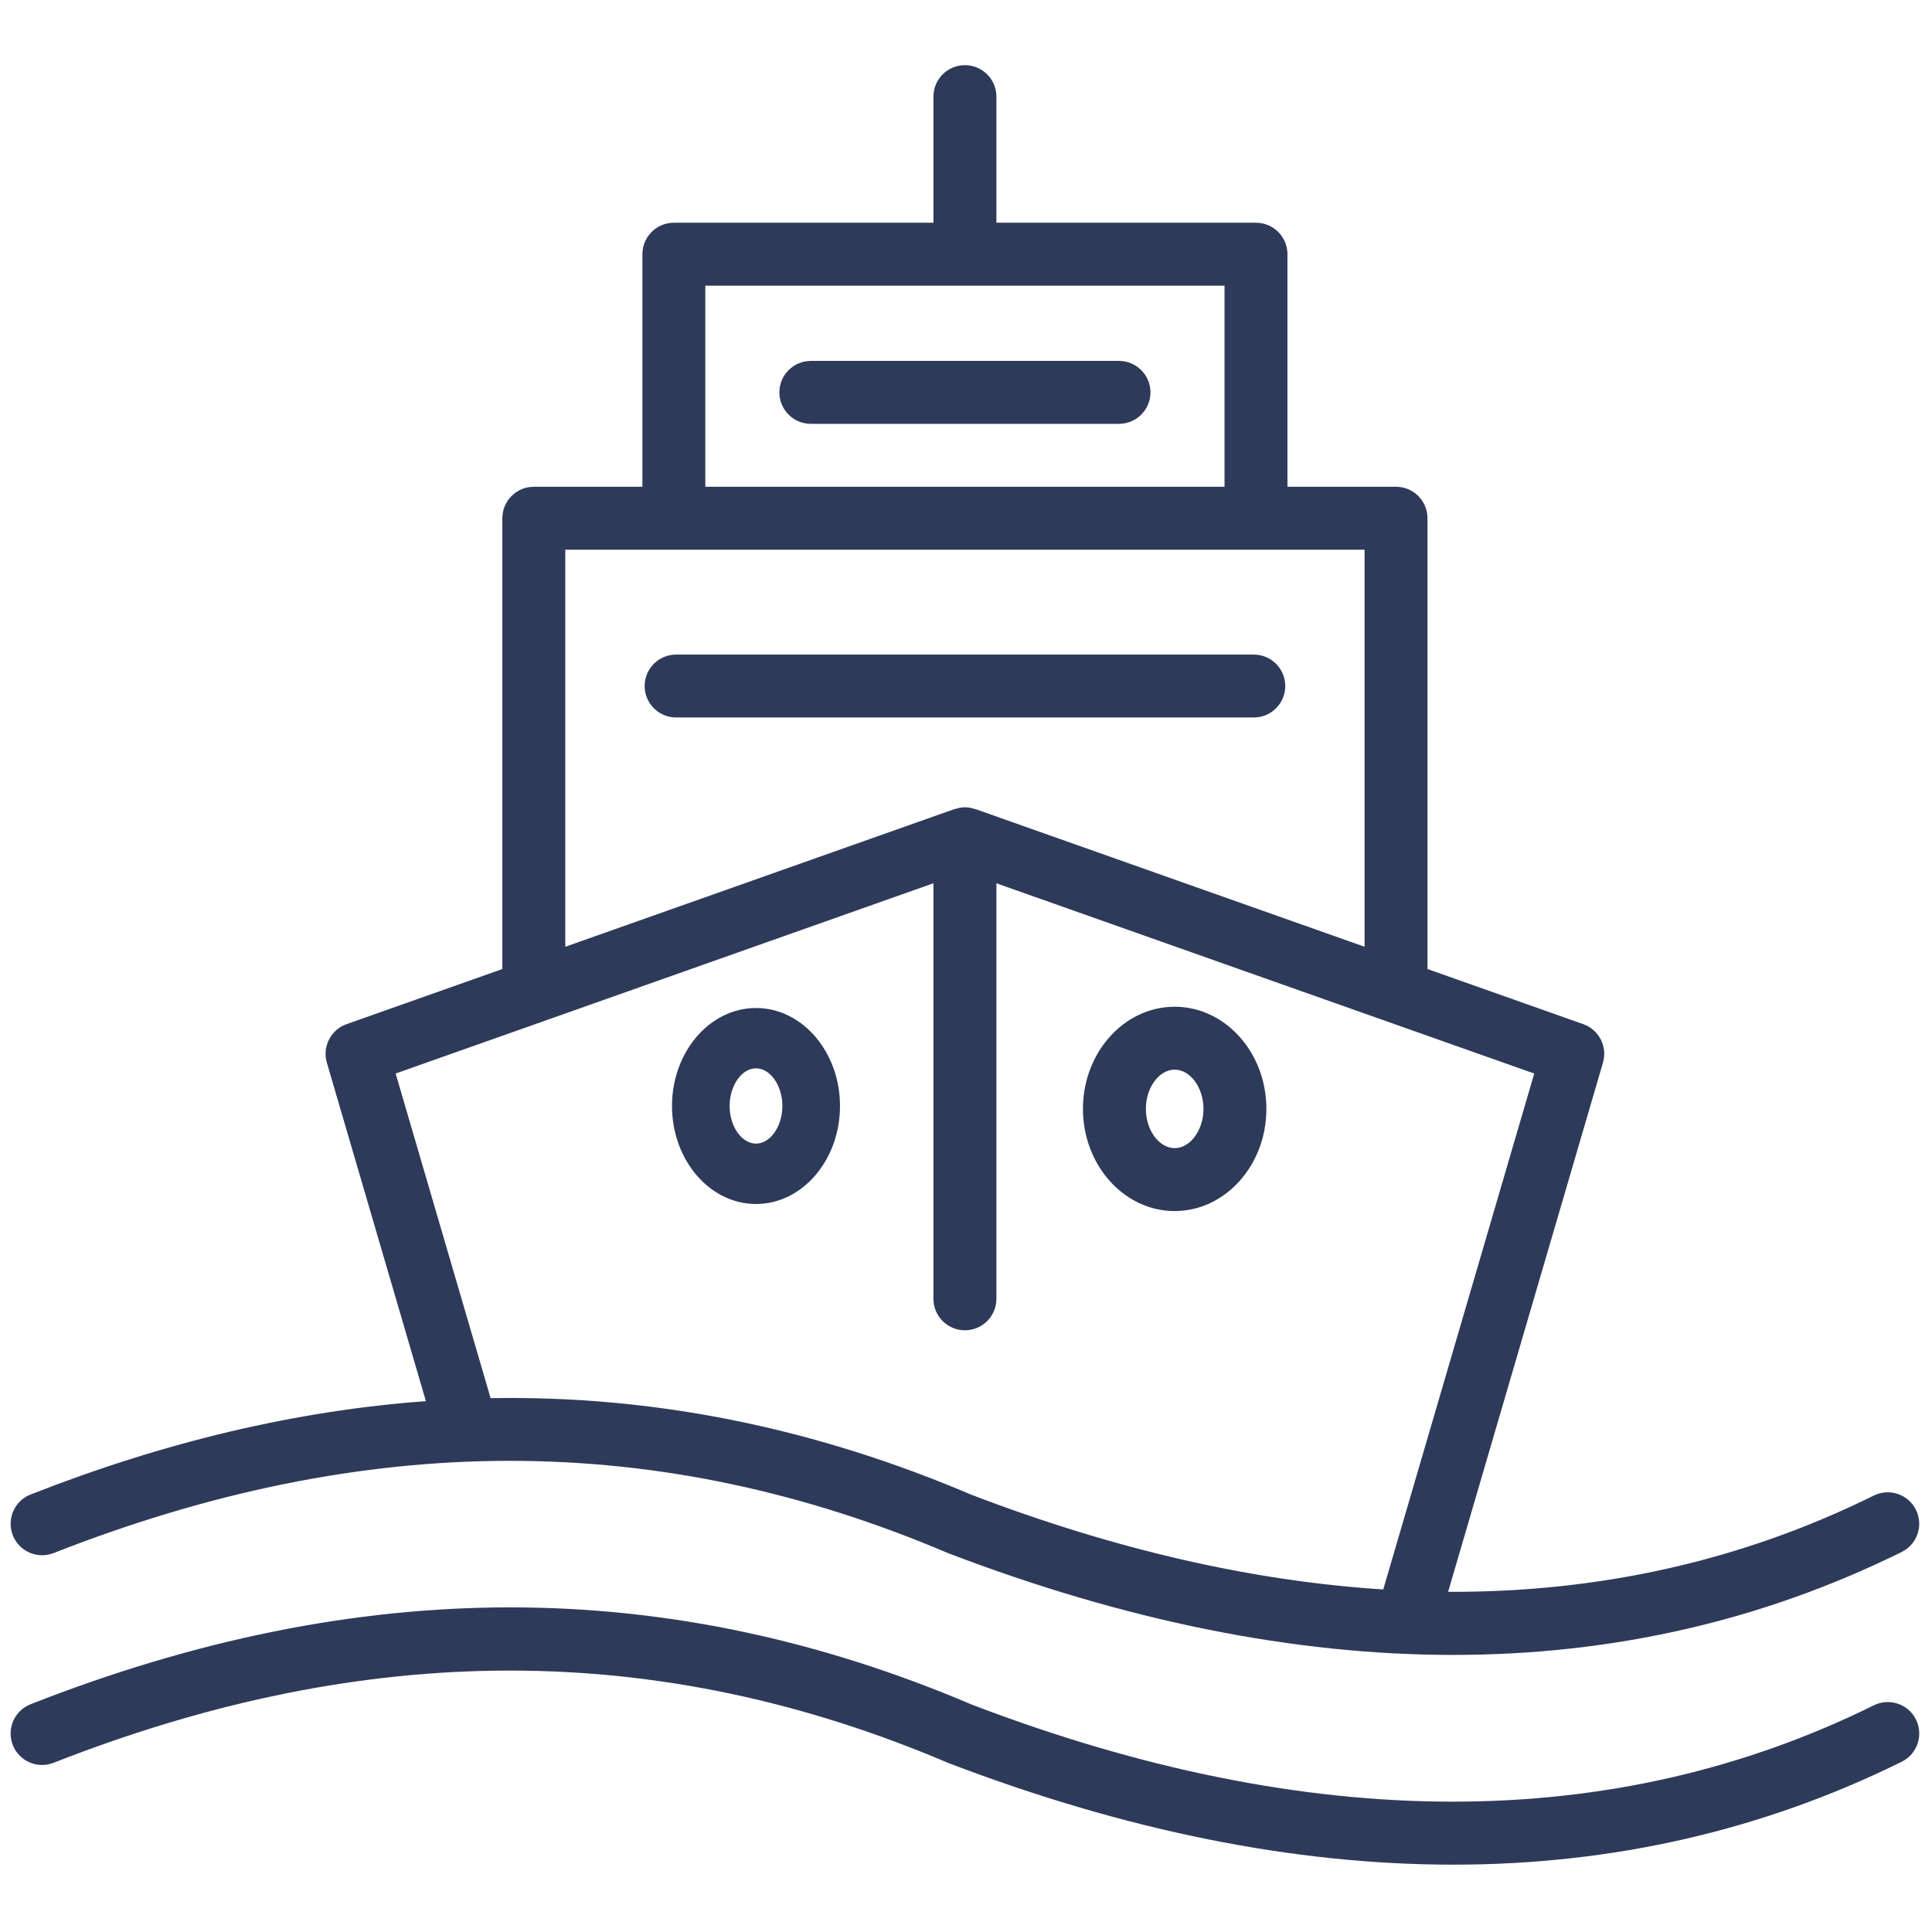 <svg width="69" height="69" viewBox="0 0 69 69" fill="none" xmlns="http://www.w3.org/2000/svg">
<path d="M68.427 53.922C68.152 53.366 67.477 53.138 66.921 53.413C62.233 55.732 57.15 56.875 51.718 56.851L57.249 37.951C57.416 37.38 57.108 36.776 56.545 36.577L50.981 34.608V18.509C50.981 17.888 50.479 17.385 49.858 17.385H45.98V9.078C45.98 8.458 45.477 7.955 44.856 7.955H35.586V3.451C35.586 2.831 35.083 2.327 34.462 2.327C33.84 2.327 33.337 2.83 33.337 3.451V7.955H24.067C23.447 7.955 22.943 8.457 22.943 9.078V17.385H19.065C18.444 17.385 17.941 17.888 17.941 18.509V34.608L12.377 36.577C11.815 36.776 11.506 37.38 11.673 37.951L15.211 50.041C10.604 50.379 5.913 51.482 1.093 53.375C0.515 53.601 0.231 54.254 0.457 54.831C0.684 55.409 1.334 55.692 1.914 55.467C13.094 51.077 23.532 51.072 33.862 55.47C40.199 57.893 46.223 59.104 51.899 59.104C57.606 59.104 62.959 57.878 67.917 55.428C68.474 55.153 68.702 54.479 68.427 53.922ZM25.19 10.202H43.733V17.385H25.19V10.202ZM20.189 19.633H48.735V33.813L34.837 28.896C34.827 28.892 34.815 28.894 34.805 28.891C34.696 28.856 34.583 28.832 34.462 28.832C34.342 28.832 34.228 28.856 34.12 28.891C34.109 28.894 34.098 28.892 34.087 28.896L20.189 33.813V19.633ZM17.522 49.934L14.13 38.34L33.337 31.545V46.386C33.337 47.007 33.84 47.51 34.462 47.51C35.083 47.51 35.586 47.007 35.586 46.386V31.546L54.794 38.341L49.402 56.766C44.738 56.469 39.831 55.348 34.703 53.388C29.042 50.977 23.344 49.834 17.522 49.934Z" fill="#2E3A59"/>
<path d="M45.902 24.501C45.902 23.881 45.399 23.378 44.778 23.378H24.146C23.525 23.378 23.023 23.881 23.023 24.501C23.023 25.121 23.525 25.624 24.146 25.624H44.778C45.399 25.624 45.902 25.121 45.902 24.501Z" fill="#2E3A59"/>
<path d="M39.964 12.89H28.959C28.339 12.89 27.835 13.393 27.835 14.014C27.835 14.634 28.338 15.137 28.959 15.137H39.964C40.584 15.137 41.088 14.634 41.088 14.014C41.088 13.393 40.584 12.89 39.964 12.89Z" fill="#2E3A59"/>
<path d="M27 36C25.346 36 24 37.57 24 39.5C24 41.43 25.346 43 27 43C28.654 43 30 41.43 30 39.5C30 37.57 28.654 36 27 36ZM27 40.843C26.489 40.843 26.058 40.228 26.058 39.499C26.058 38.77 26.489 38.155 27 38.155C27.511 38.155 27.942 38.77 27.942 39.499C27.942 40.228 27.511 40.843 27 40.843Z" fill="#2E3A59"/>
<path d="M41.952 35.955C40.146 35.955 38.677 37.592 38.677 39.603C38.677 41.615 40.146 43.252 41.952 43.252C43.759 43.252 45.228 41.615 45.228 39.603C45.228 37.592 43.759 35.955 41.952 35.955ZM41.952 41.004C41.395 41.004 40.924 40.362 40.924 39.603C40.924 38.843 41.395 38.202 41.952 38.202C42.51 38.202 42.981 38.843 42.981 39.603C42.981 40.362 42.51 41.004 41.952 41.004Z" fill="#2E3A59"/>
<path d="M51.899 66.595C46.223 66.595 40.199 65.384 33.862 62.961C23.532 58.563 13.094 58.567 1.914 62.957C1.334 63.183 0.684 62.9 0.457 62.322C0.231 61.745 0.515 61.092 1.093 60.865C12.85 56.249 23.843 56.254 34.703 60.877C46.766 65.49 57.619 65.503 66.922 60.904C67.478 60.63 68.153 60.857 68.428 61.413C68.703 61.969 68.475 62.644 67.919 62.919C62.96 65.369 57.606 66.595 51.899 66.595Z" fill="#2E3A59"/>
</svg>
